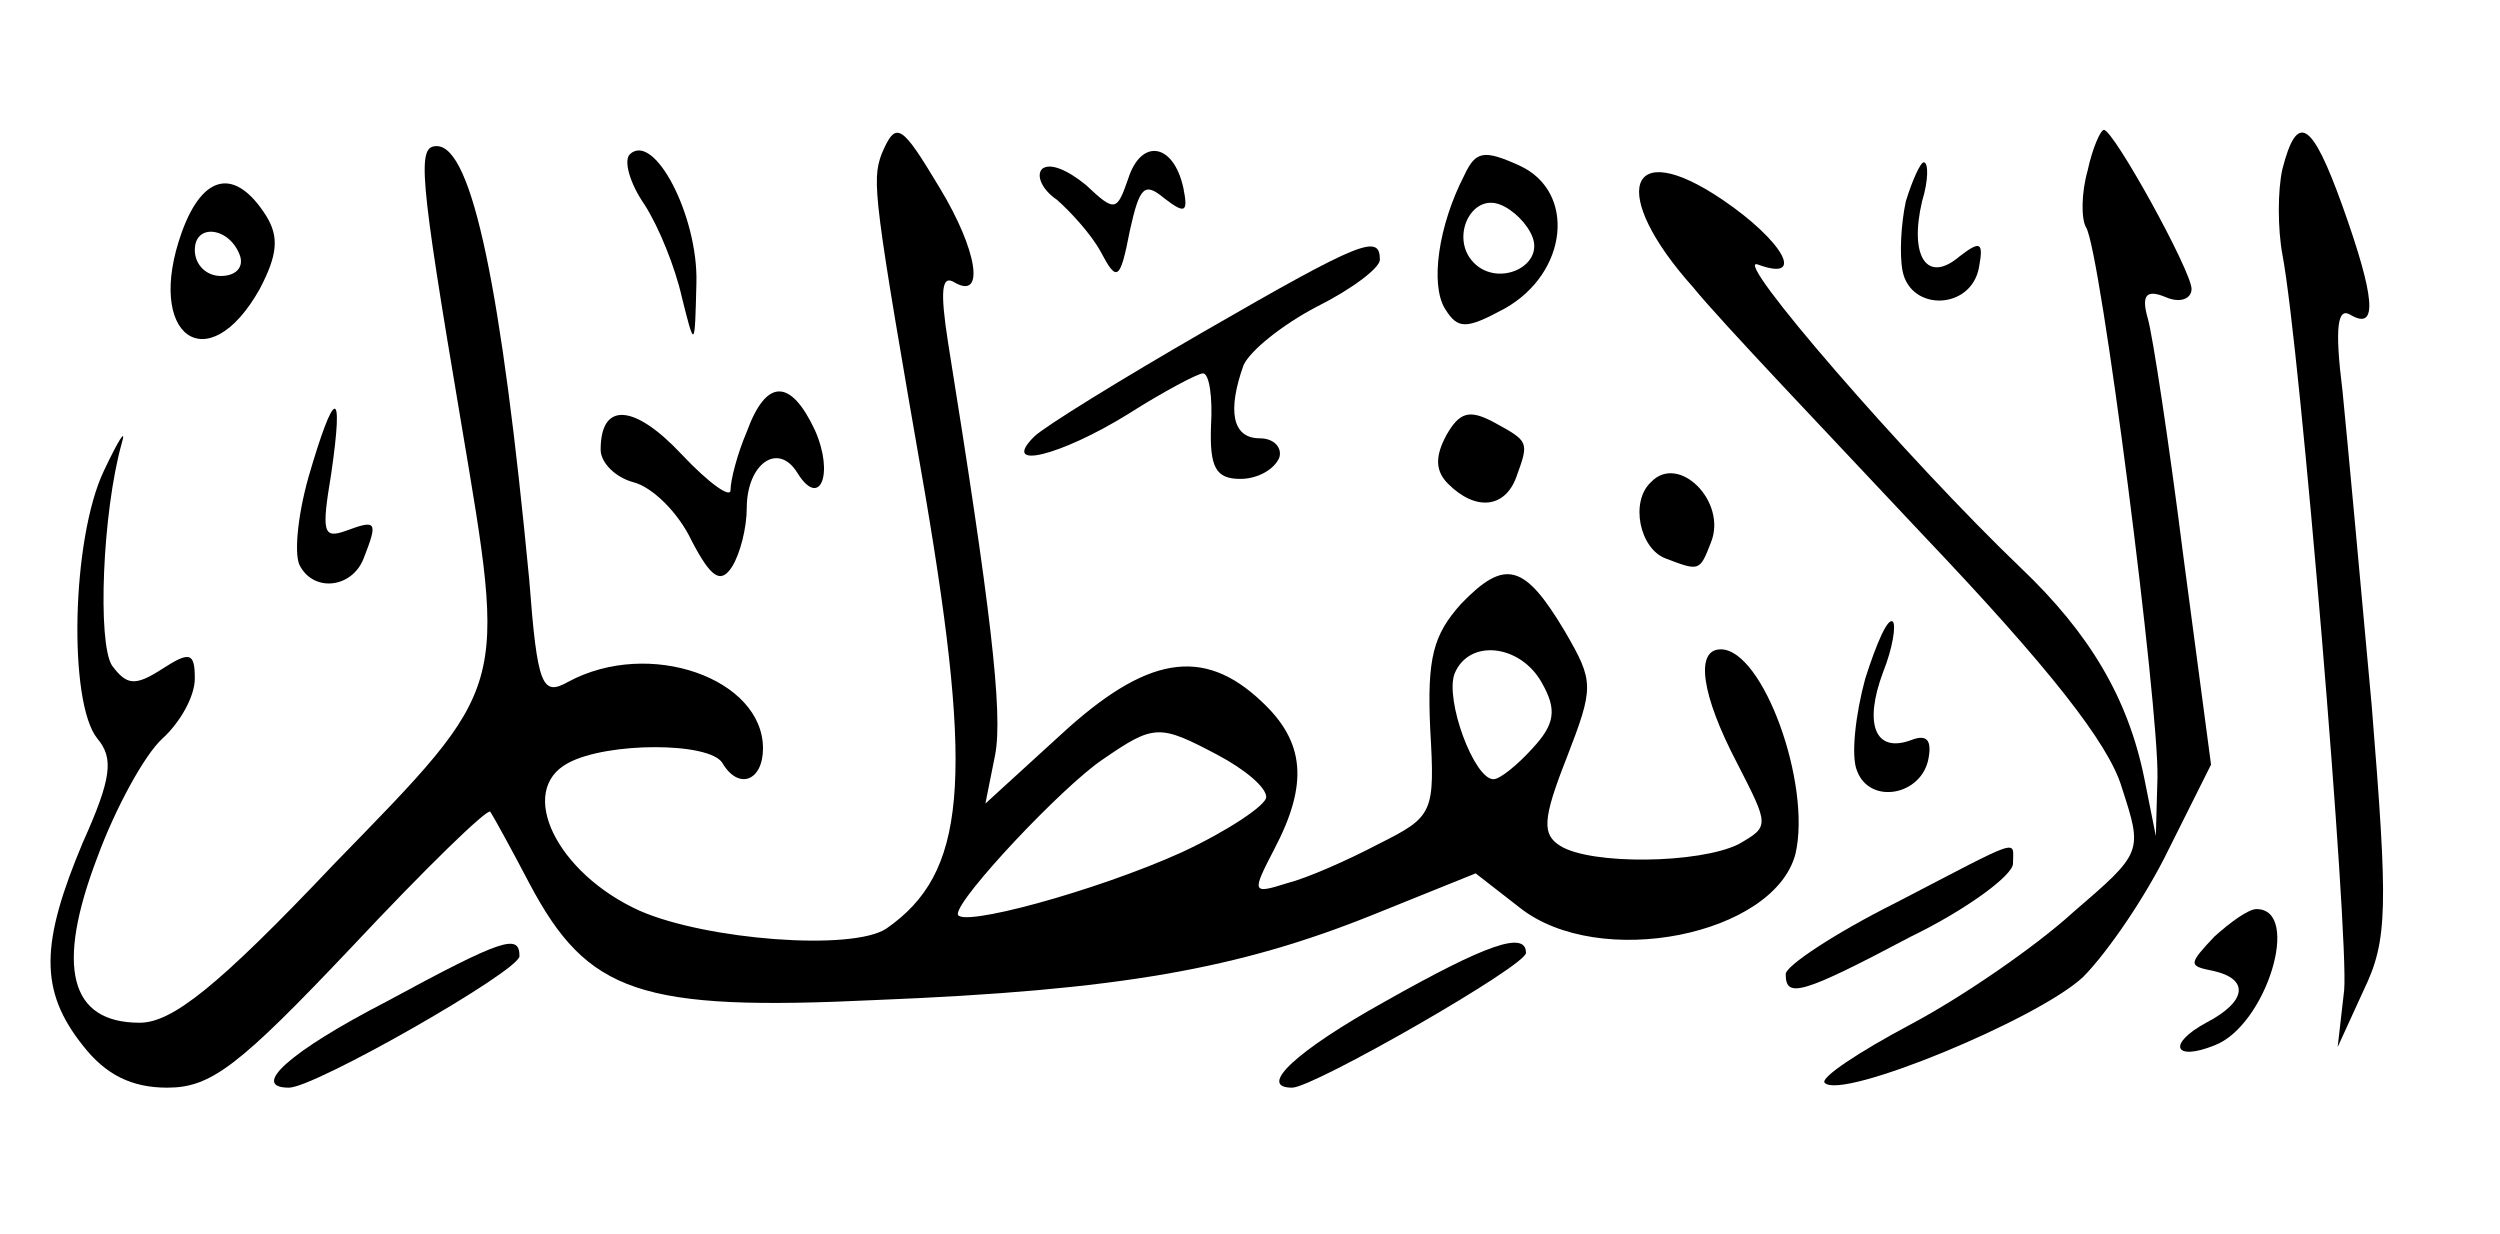 <?xml version="1.0" standalone="no"?>
<!DOCTYPE svg PUBLIC "-//W3C//DTD SVG 20010904//EN"
 "http://www.w3.org/TR/2001/REC-SVG-20010904/DTD/svg10.dtd">
<svg version="1.0" xmlns="http://www.w3.org/2000/svg"
 width="154px" height="76px" viewBox="0 0 154 76"
 preserveAspectRatio="xMidYMid meet">

<g transform="translate(0,76) scale(0.1,-0.1)"
fill="#000000" stroke="none">
<path d="M543 665 c-6 -17 -5 -26 27 -210 30 -177 25 -233 -24 -267 -21 -14
-111 -7 -152 11 -51 23 -76 74 -44 91 24 13 87 13 95 0 10 -17 25 -11 25 9 0
43 -70 68 -120 41 -16 -9 -19 -3 -24 63 -17 178 -35 267 -57 267 -12 0 -11
-16 15 -170 28 -167 30 -161 -78 -272 -72 -76 -100 -98 -120 -98 -43 0 -52 34
-26 102 11 30 29 63 40 73 11 10 20 26 20 37 0 16 -3 17 -20 6 -17 -11 -22
-10 -31 2 -9 14 -6 94 6 137 3 10 -2 2 -11 -17 -20 -42 -22 -143 -4 -165 10
-12 9 -24 -9 -64 -26 -62 -27 -91 0 -125 14 -18 30 -26 52 -26 27 0 44 13 114
87 45 48 83 85 85 83 2 -3 13 -23 24 -44 36 -68 68 -79 214 -72 149 6 223 19
307 53 l62 25 27 -21 c49 -39 157 -17 170 33 10 43 -20 126 -46 126 -16 0 -12
-28 10 -70 20 -39 20 -39 1 -50 -24 -12 -91 -13 -110 -1 -11 7 -11 16 4 54 17
44 17 47 -1 78 -25 42 -37 45 -64 17 -17 -19 -21 -33 -19 -77 3 -52 2 -54 -32
-71 -19 -10 -44 -21 -56 -24 -22 -7 -22 -6 -8 21 21 40 19 66 -8 91 -36 34
-71 28 -124 -21 l-46 -42 6 30 c5 26 -3 92 -29 254 -5 32 -4 42 4 37 19 -11
14 20 -9 58 -24 40 -27 42 -36 21z m407 -326 c9 -16 8 -25 -6 -40 -9 -10 -20
-19 -24 -19 -12 0 -30 49 -24 65 9 22 41 18 54 -6z m-200 -44 c17 -9 30 -20
30 -26 0 -5 -24 -21 -52 -34 -53 -24 -138 -47 -138 -38 0 10 64 78 89 95 32
22 35 22 71 3z"/>
<path d="M1286 655 c-4 -14 -4 -30 -1 -35 9 -14 45 -296 44 -339 l-1 -36 -7
35 c-10 50 -34 90 -76 130 -70 67 -180 194 -162 187 30 -11 15 15 -22 40 -59
40 -70 4 -18 -54 17 -21 82 -89 142 -153 77 -81 114 -128 122 -155 13 -40 13
-40 -30 -77 -23 -21 -68 -52 -100 -69 -32 -17 -56 -33 -53 -36 10 -11 131 39
159 65 15 15 39 50 53 79 l26 52 -17 128 c-9 71 -19 137 -22 147 -4 14 -1 18
11 13 9 -4 16 -1 16 5 0 11 -48 98 -54 98 -2 0 -7 -11 -10 -25z"/>
<path d="M1406 656 c-3 -13 -3 -37 0 -53 11 -58 41 -420 38 -453 l-4 -35 16
35 c15 31 15 51 5 175 -7 77 -15 164 -18 194 -5 40 -3 52 5 47 17 -10 15 11
-5 67 -19 53 -28 58 -37 23z"/>
<path d="M388 665 c-4 -4 0 -18 9 -31 9 -14 19 -39 23 -57 8 -32 8 -32 9 9 1
41 -26 93 -41 79z"/>
<path d="M695 650 c-7 -20 -8 -21 -26 -4 -11 9 -22 14 -27 10 -4 -4 0 -13 9
-19 8 -7 21 -21 27 -32 10 -19 12 -18 18 13 6 27 9 30 21 20 13 -10 15 -9 12
6 -6 28 -26 31 -34 6z"/>
<path d="M902 652 c-16 -31 -21 -67 -12 -82 8 -13 13 -13 37 0 39 22 44 72 9
88 -22 10 -27 9 -34 -6z m42 -38 c7 -18 -21 -31 -36 -16 -15 15 -2 43 16 36 8
-3 17 -12 20 -20z"/>
<path d="M1174 636 c-3 -14 -4 -33 -2 -43 5 -25 42 -24 47 2 3 16 1 17 -12 7
-20 -17 -31 0 -23 34 4 13 4 24 1 24 -2 0 -7 -11 -11 -24z"/>
<path d="M112 617 c-23 -64 16 -92 48 -35 11 21 12 32 4 45 -19 30 -39 26 -52
-10z m36 -15 c2 -7 -3 -12 -12 -12 -9 0 -16 7 -16 16 0 17 22 14 28 -4z"/>
<path d="M742 556 c-52 -30 -99 -59 -105 -65 -21 -21 16 -12 58 14 22 14 43
25 46 25 4 0 6 -15 5 -32 -1 -26 3 -33 18 -33 11 0 21 6 24 13 2 6 -3 12 -12
12 -17 0 -20 17 -10 45 4 9 24 25 45 36 22 11 39 24 39 29 0 16 -11 12 -108
-44z"/>
<path d="M460 494 c-6 -14 -10 -30 -10 -36 0 -5 -13 4 -30 22 -29 31 -50 33
-50 3 0 -8 9 -17 20 -20 12 -3 28 -19 36 -36 12 -23 18 -27 25 -16 5 8 9 24 9
36 0 27 19 41 31 22 14 -23 23 -1 11 26 -15 32 -30 32 -42 -1z"/>
<path d="M190 466 c-7 -25 -9 -49 -5 -55 9 -16 32 -13 39 5 9 23 8 24 -11 17
-14 -5 -15 -1 -9 35 8 55 2 53 -14 -2z"/>
<path d="M891 492 c-7 -13 -7 -22 1 -30 17 -17 35 -15 42 4 8 22 8 22 -14 34
-15 8 -21 6 -29 -8z"/>
<path d="M1017 463 c-13 -12 -7 -41 9 -47 21 -8 21 -8 28 10 10 25 -20 55 -37
37z"/>
<path d="M1149 342 c-6 -22 -9 -48 -5 -57 8 -21 40 -15 44 8 2 11 -1 15 -11
11 -22 -8 -29 10 -17 42 6 15 8 29 6 31 -3 3 -10 -13 -17 -35z"/>
<path d="M1168 204 c-38 -19 -68 -39 -68 -44 0 -15 9 -13 77 23 35 17 63 38
63 45 0 15 7 17 -72 -24z"/>
<path d="M1364 183 c-16 -17 -16 -18 -1 -21 23 -5 21 -19 -4 -32 -24 -13 -20
-24 5 -14 32 12 54 84 26 84 -5 0 -16 -8 -26 -17z"/>
<path d="M238 143 c-60 -31 -84 -53 -60 -53 16 0 142 72 142 81 0 14 -10 11
-82 -28z"/>
<path d="M853 143 c-54 -30 -79 -53 -57 -53 13 0 144 75 144 83 0 14 -25 5
-87 -30z"/>
</g>
</svg>
